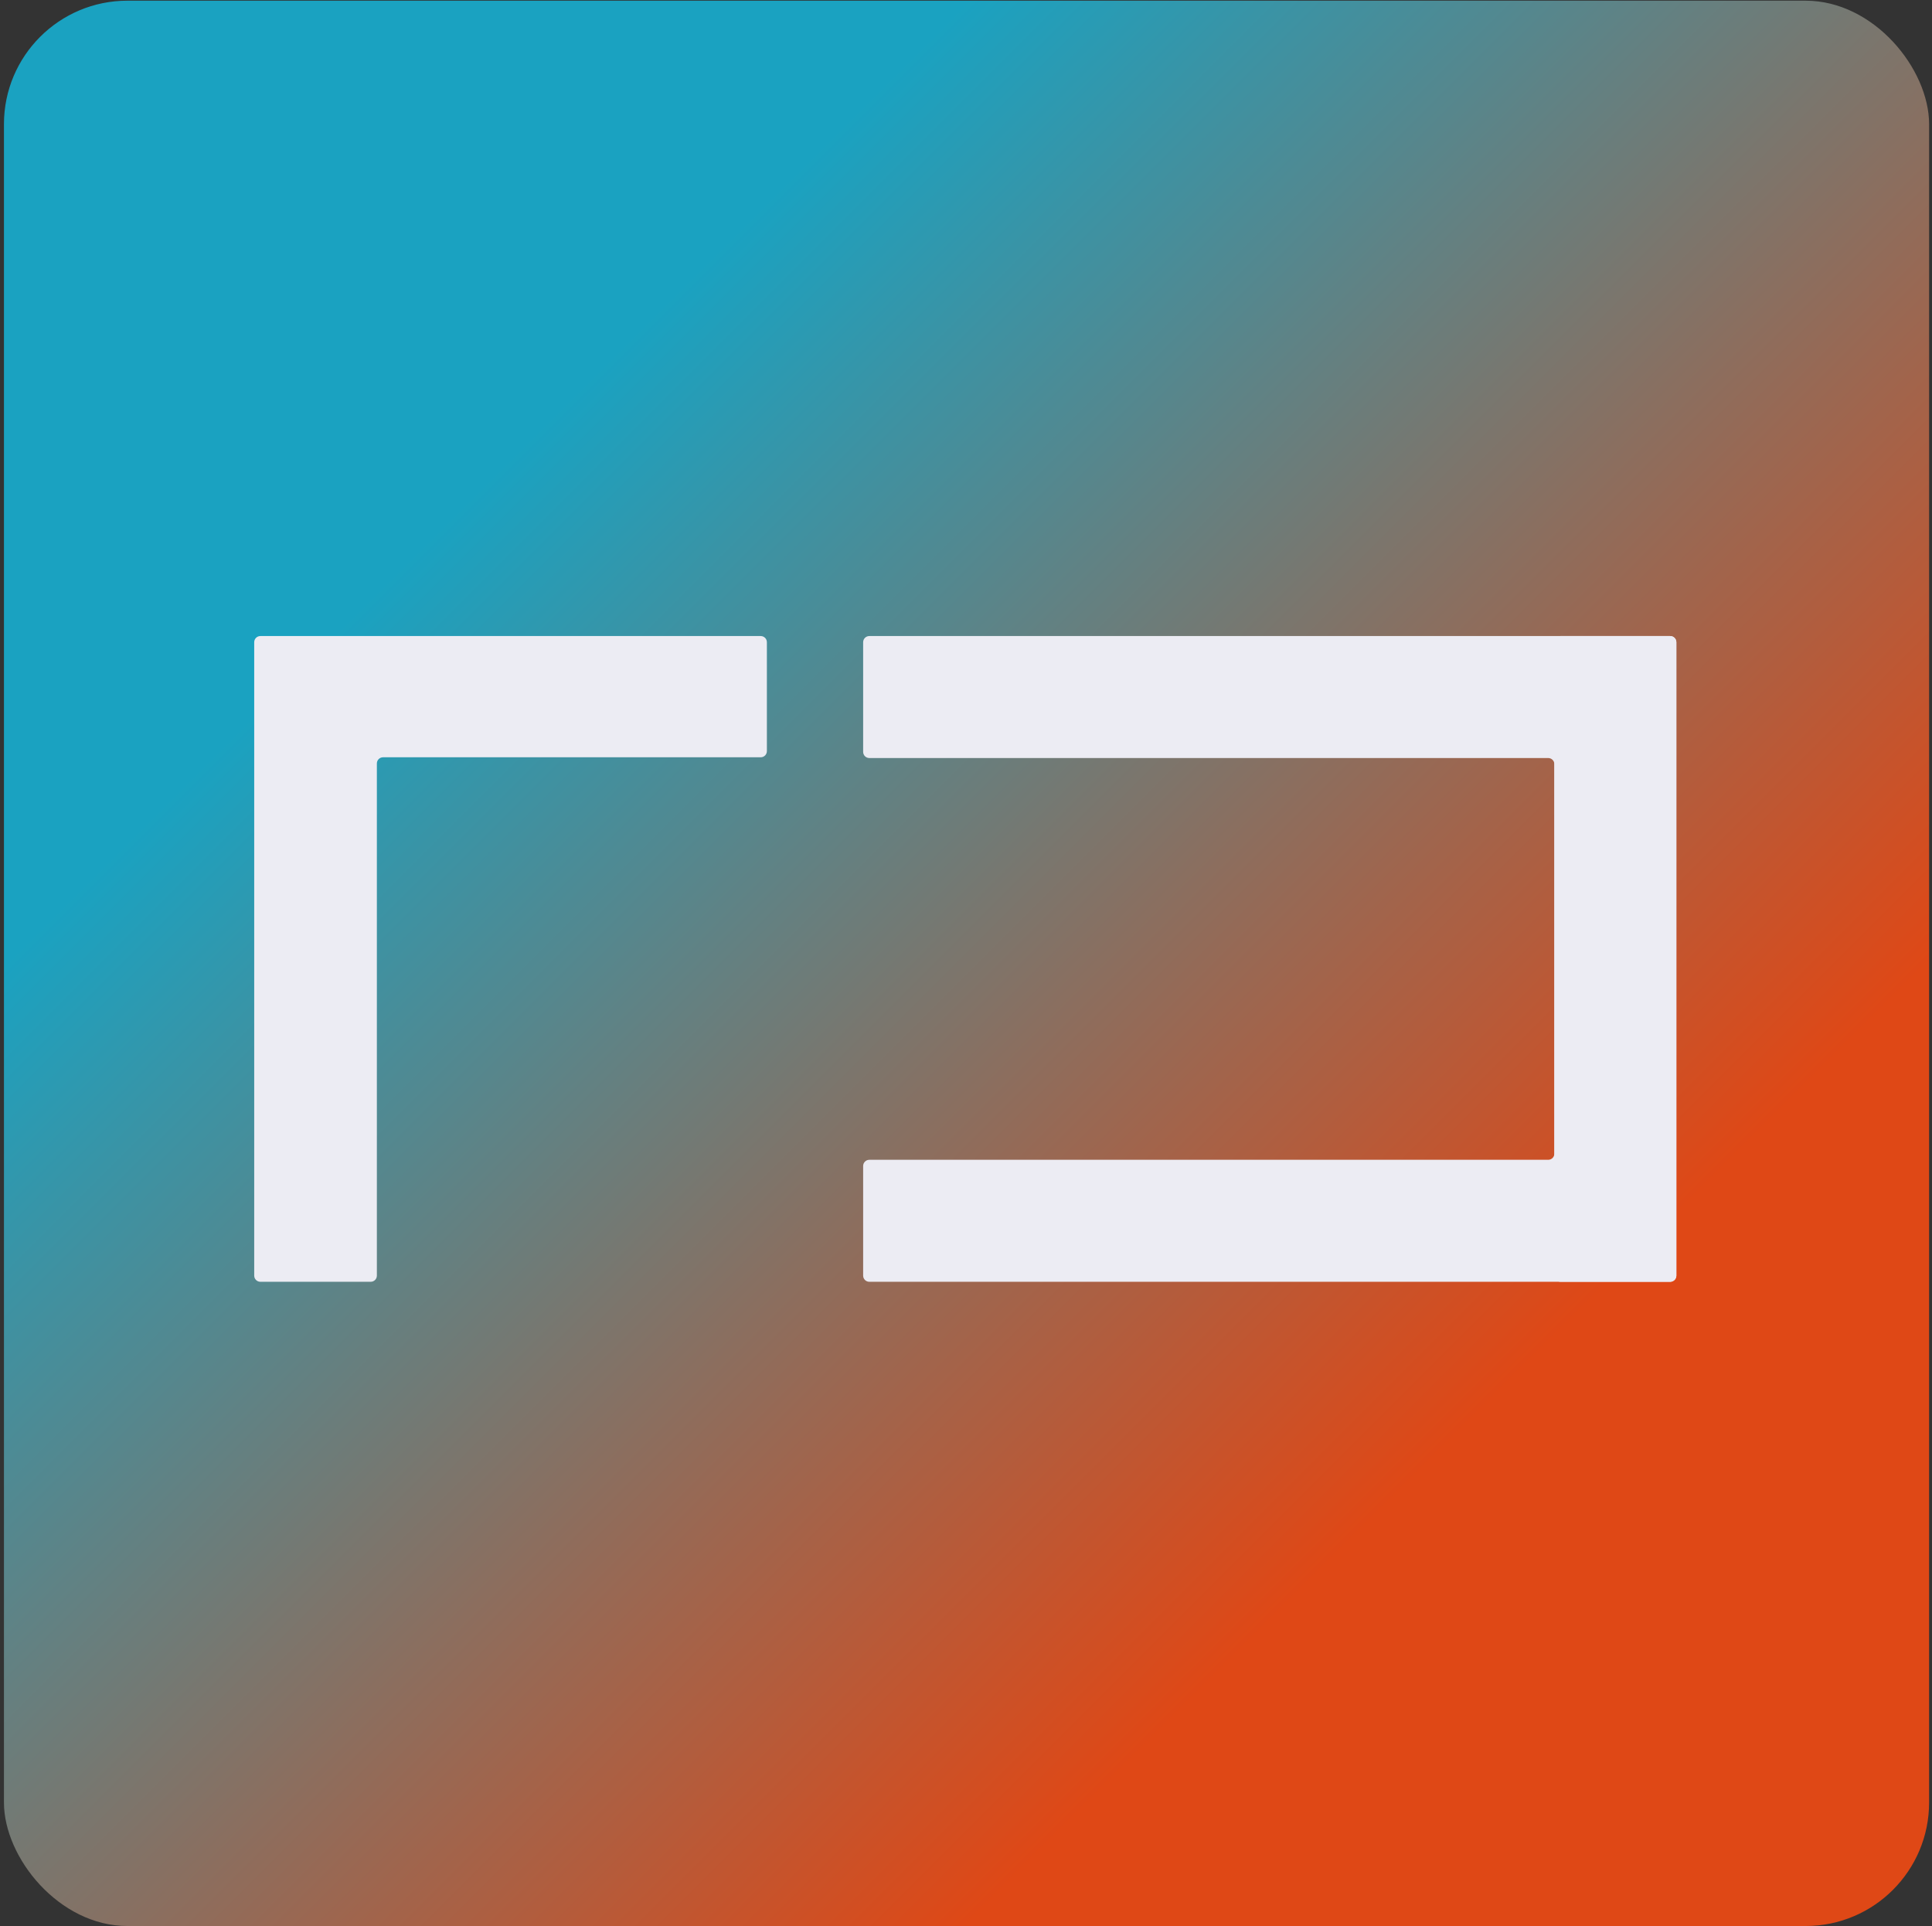 <svg width="313" height="312" viewBox="0 0 313 312" fill="none" xmlns="http://www.w3.org/2000/svg">
<rect x="0" y="0" width="313" height="312" fill="#333333" stroke="none"/>
<rect x="0.641" y="0.111" width="311.889" height="311.889" rx="20" fill="url(#paint0_linear_361_80)"/>
<path d="M42.184 207.641C41.631 207.641 41.184 207.193 41.184 206.641V104.035C41.184 103.482 41.631 103.035 42.184 103.035H123.241C123.793 103.035 124.241 103.482 124.241 104.035V121.675C124.241 122.228 123.793 122.675 123.241 122.675H62.056C61.504 122.675 61.056 123.123 61.056 123.675V206.641C61.056 207.193 60.609 207.641 60.056 207.641H42.184Z" fill="#ECECF3"/>
<path d="M139.837 104.035C139.837 103.482 140.284 103.035 140.837 103.035H270.582C271.134 103.035 271.582 103.482 271.582 104.035V206.64C271.582 207.193 271.134 207.64 270.582 207.64H252.82C252.268 207.64 251.82 207.193 251.82 206.64V123.796C251.82 123.244 251.373 122.796 250.82 122.796H140.837C140.284 122.796 139.837 122.349 139.837 121.796V104.035Z" fill="#ECECF3"/>
<path d="M139.837 206.641C139.837 207.193 140.284 207.641 140.837 207.641H270.582C271.134 207.641 271.582 207.193 271.582 206.641V104.035C271.582 103.483 271.134 103.035 270.582 103.035H252.82C252.268 103.035 251.82 103.483 251.82 104.035V186.879C251.82 187.431 251.373 187.879 250.82 187.879H140.837C140.284 187.879 139.837 188.327 139.837 188.879V206.641Z" fill="#ECECF3"/>
<defs>
<linearGradient id="paint0_linear_361_80" x1="0.641" y1="0.111" x2="312.529" y2="312" gradientUnits="userSpaceOnUse">
<stop offset="0.25" stop-color="#1AA2C1"/>
<stop offset="0.75" stop-color="#DF4816"/>
</linearGradient>
</defs>
</svg>
